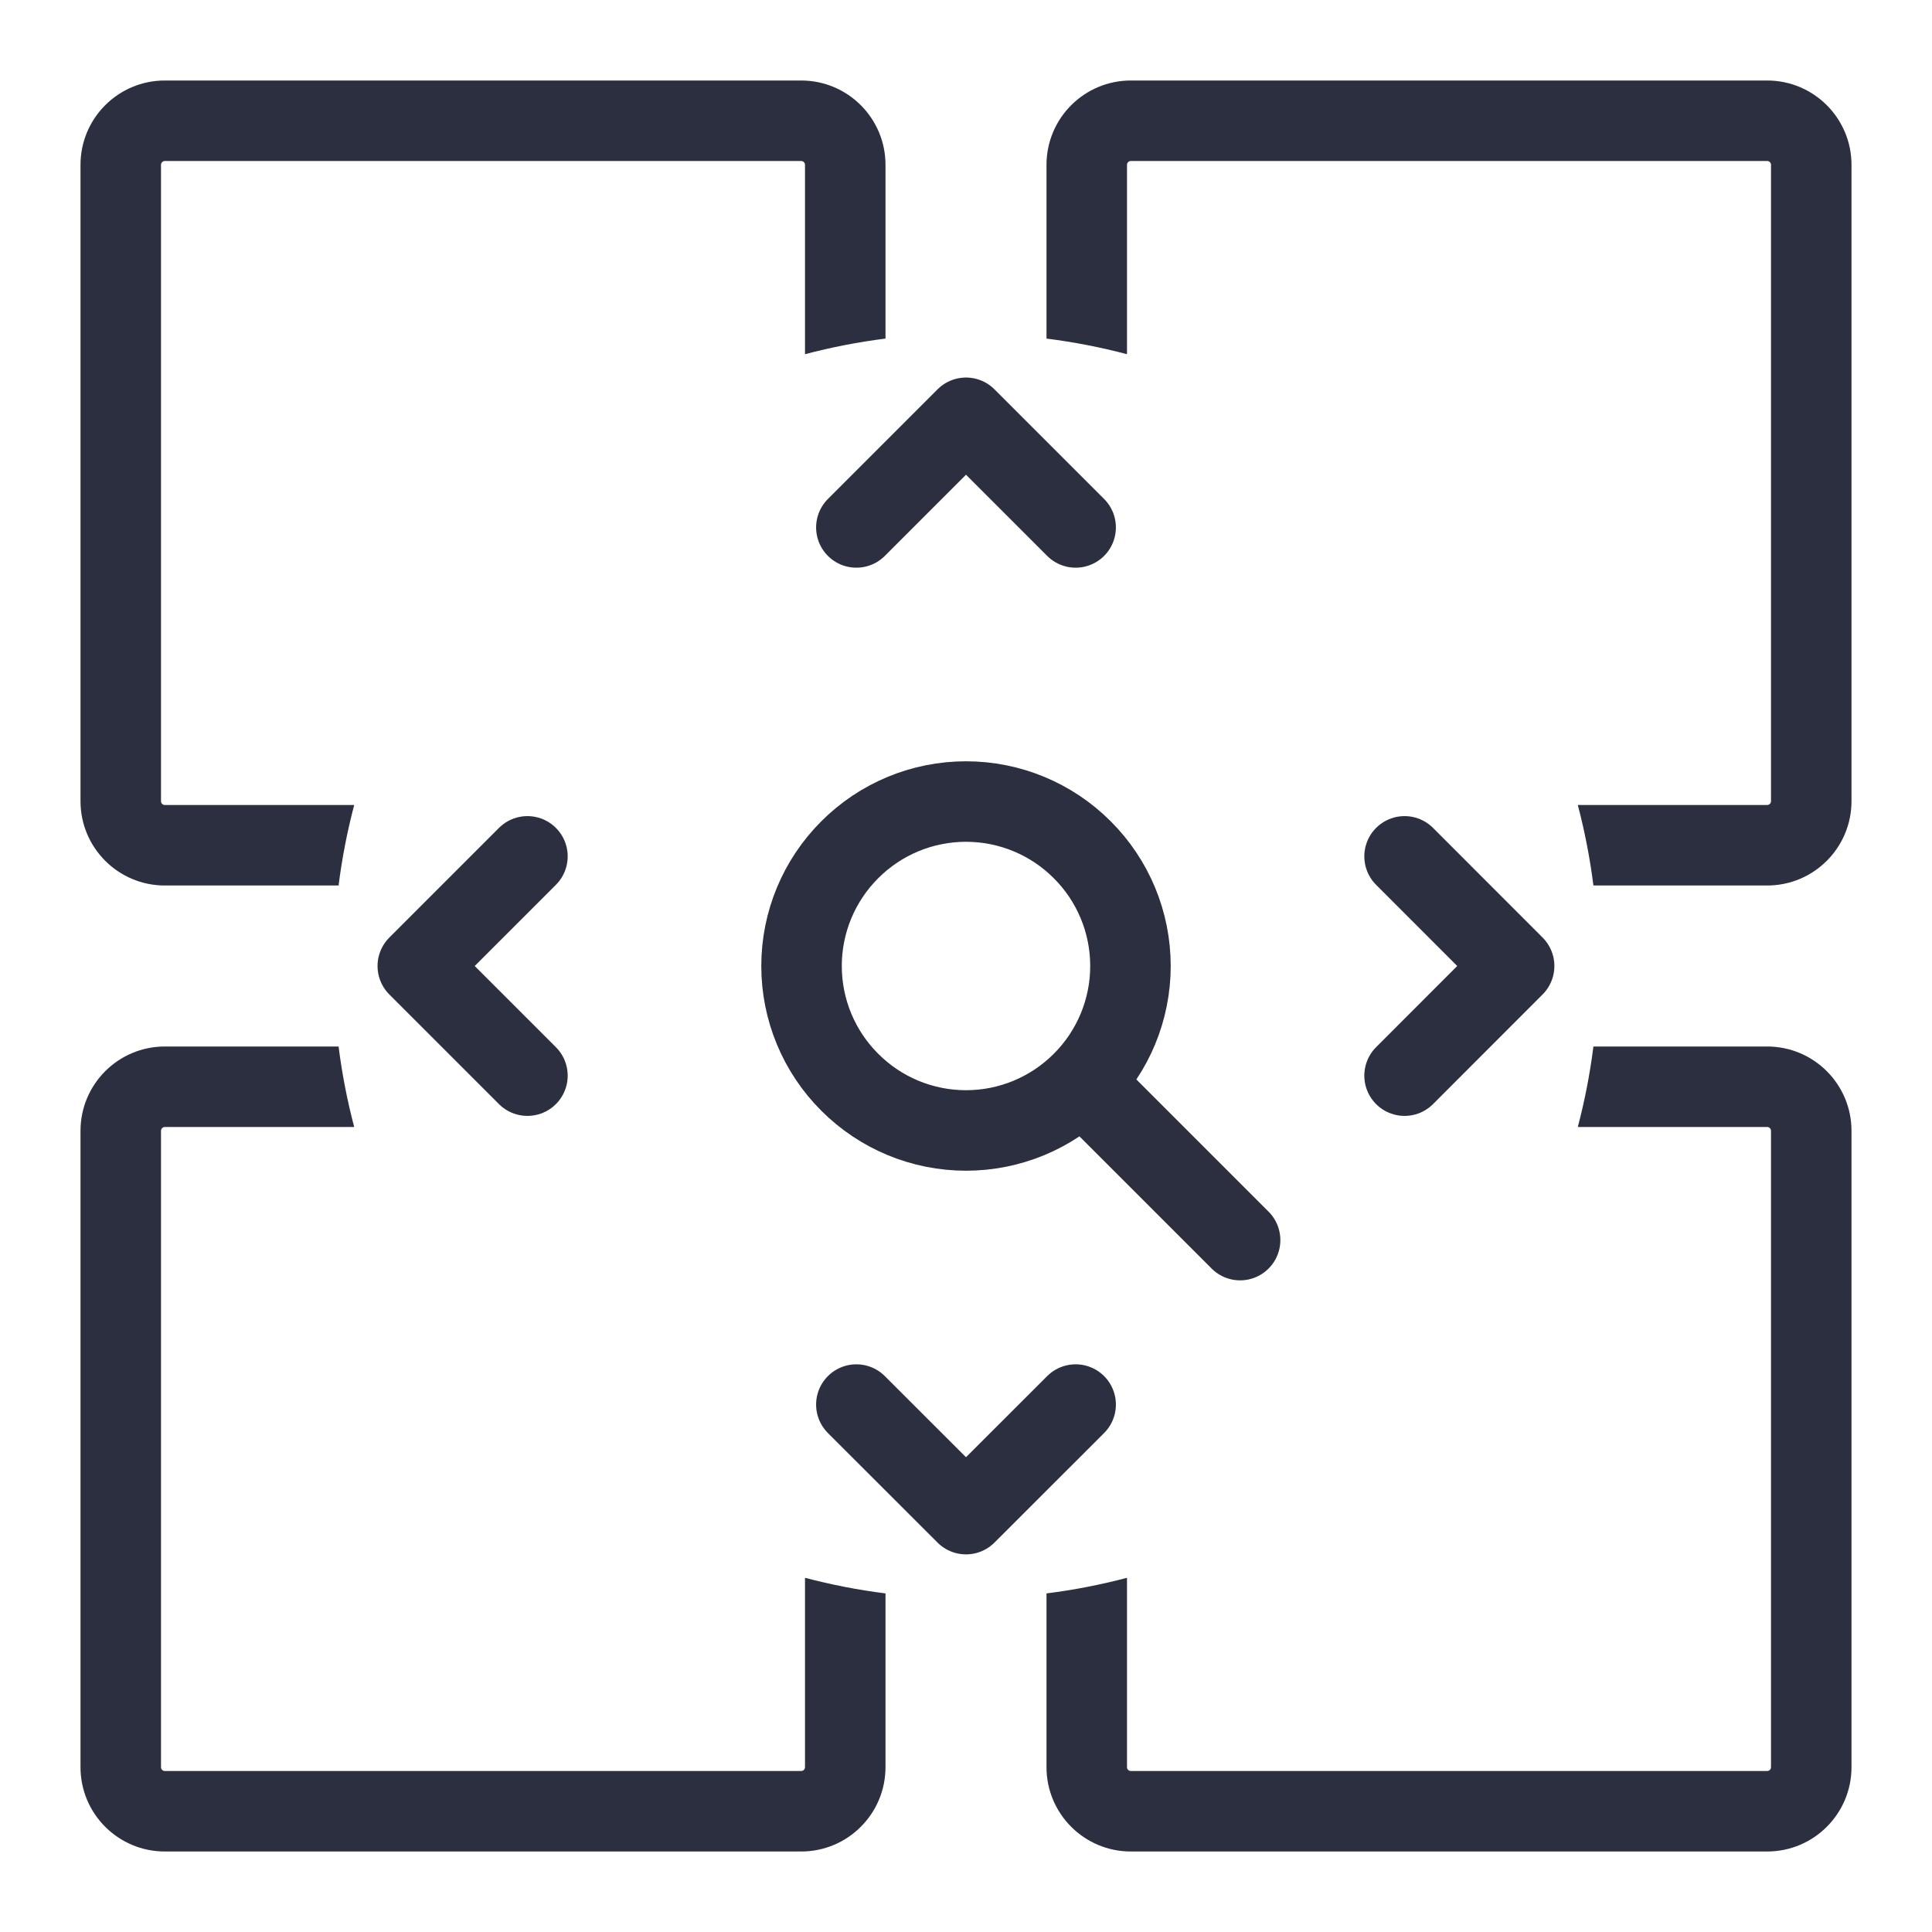 <svg width="24" height="24" viewBox="0 0 24 24" fill="none" xmlns="http://www.w3.org/2000/svg">
<path fill-rule="evenodd" clip-rule="evenodd" d="M2.048 2H9.952C9.979 2 10 2.021 10 2.048V4.4C10.326 4.314 10.659 4.249 11 4.206V2.048C11 1.469 10.531 1 9.952 1H2.048C1.469 1 1 1.469 1 2.048V9.952C1 10.531 1.469 11 2.048 11H4.206C4.249 10.659 4.314 10.326 4.4 10H2.048C2.021 10 2 9.979 2 9.952V2.048C2 2.021 2.021 2 2.048 2ZM4.206 13H2.048C1.469 13 1 13.469 1 14.048V21.952C1 22.531 1.469 23 2.048 23H9.952C10.531 23 11 22.531 11 21.952V19.794C10.659 19.751 10.326 19.686 10 19.6V21.952C10 21.979 9.979 22 9.952 22H2.048C2.021 22 2 21.979 2 21.952V14.048C2 14.021 2.021 14 2.048 14H4.4C4.314 13.674 4.249 13.341 4.206 13ZM13 19.794V21.952C13 22.531 13.469 23 14.048 23H21.952C22.531 23 23 22.531 23 21.952V14.048C23 13.469 22.531 13 21.952 13H19.794C19.751 13.341 19.686 13.674 19.6 14H21.952C21.979 14 22 14.021 22 14.048V21.952C22 21.979 21.979 22 21.952 22H14.048C14.021 22 14 21.979 14 21.952V19.6C13.674 19.686 13.341 19.751 13 19.794ZM19.794 11H21.952C22.531 11 23 10.531 23 9.952V2.048C23 1.469 22.531 1 21.952 1H14.048C13.469 1 13 1.469 13 2.048V4.206C13.341 4.249 13.674 4.314 14 4.4V2.048C14 2.021 14.021 2 14.048 2H21.952C21.979 2 22 2.021 22 2.048V9.952C22 9.979 21.979 10 21.952 10H19.6C19.686 10.326 19.751 10.659 19.794 11Z" fill="#2B2F3F"/>
<path d="M15.405 15.405L13.702 13.702M10.638 6.552L12 5.19L13.362 6.552M17.448 10.638L18.809 12L17.448 13.362M6.552 10.638L5.19 12L6.552 13.362M10.638 17.448L12 18.809L13.362 17.448M9.957 12C9.957 12.542 10.172 13.061 10.556 13.444C10.939 13.828 11.458 14.043 12 14.043C12.542 14.043 13.061 13.828 13.444 13.444C13.828 13.061 14.043 12.542 14.043 12C14.043 11.458 13.828 10.939 13.444 10.556C13.061 10.172 12.542 9.957 12 9.957C11.458 9.957 10.939 10.172 10.556 10.556C10.172 10.939 9.957 11.458 9.957 12Z" stroke="#2B2F3F" stroke-linecap="round" stroke-linejoin="round"/>
</svg>
